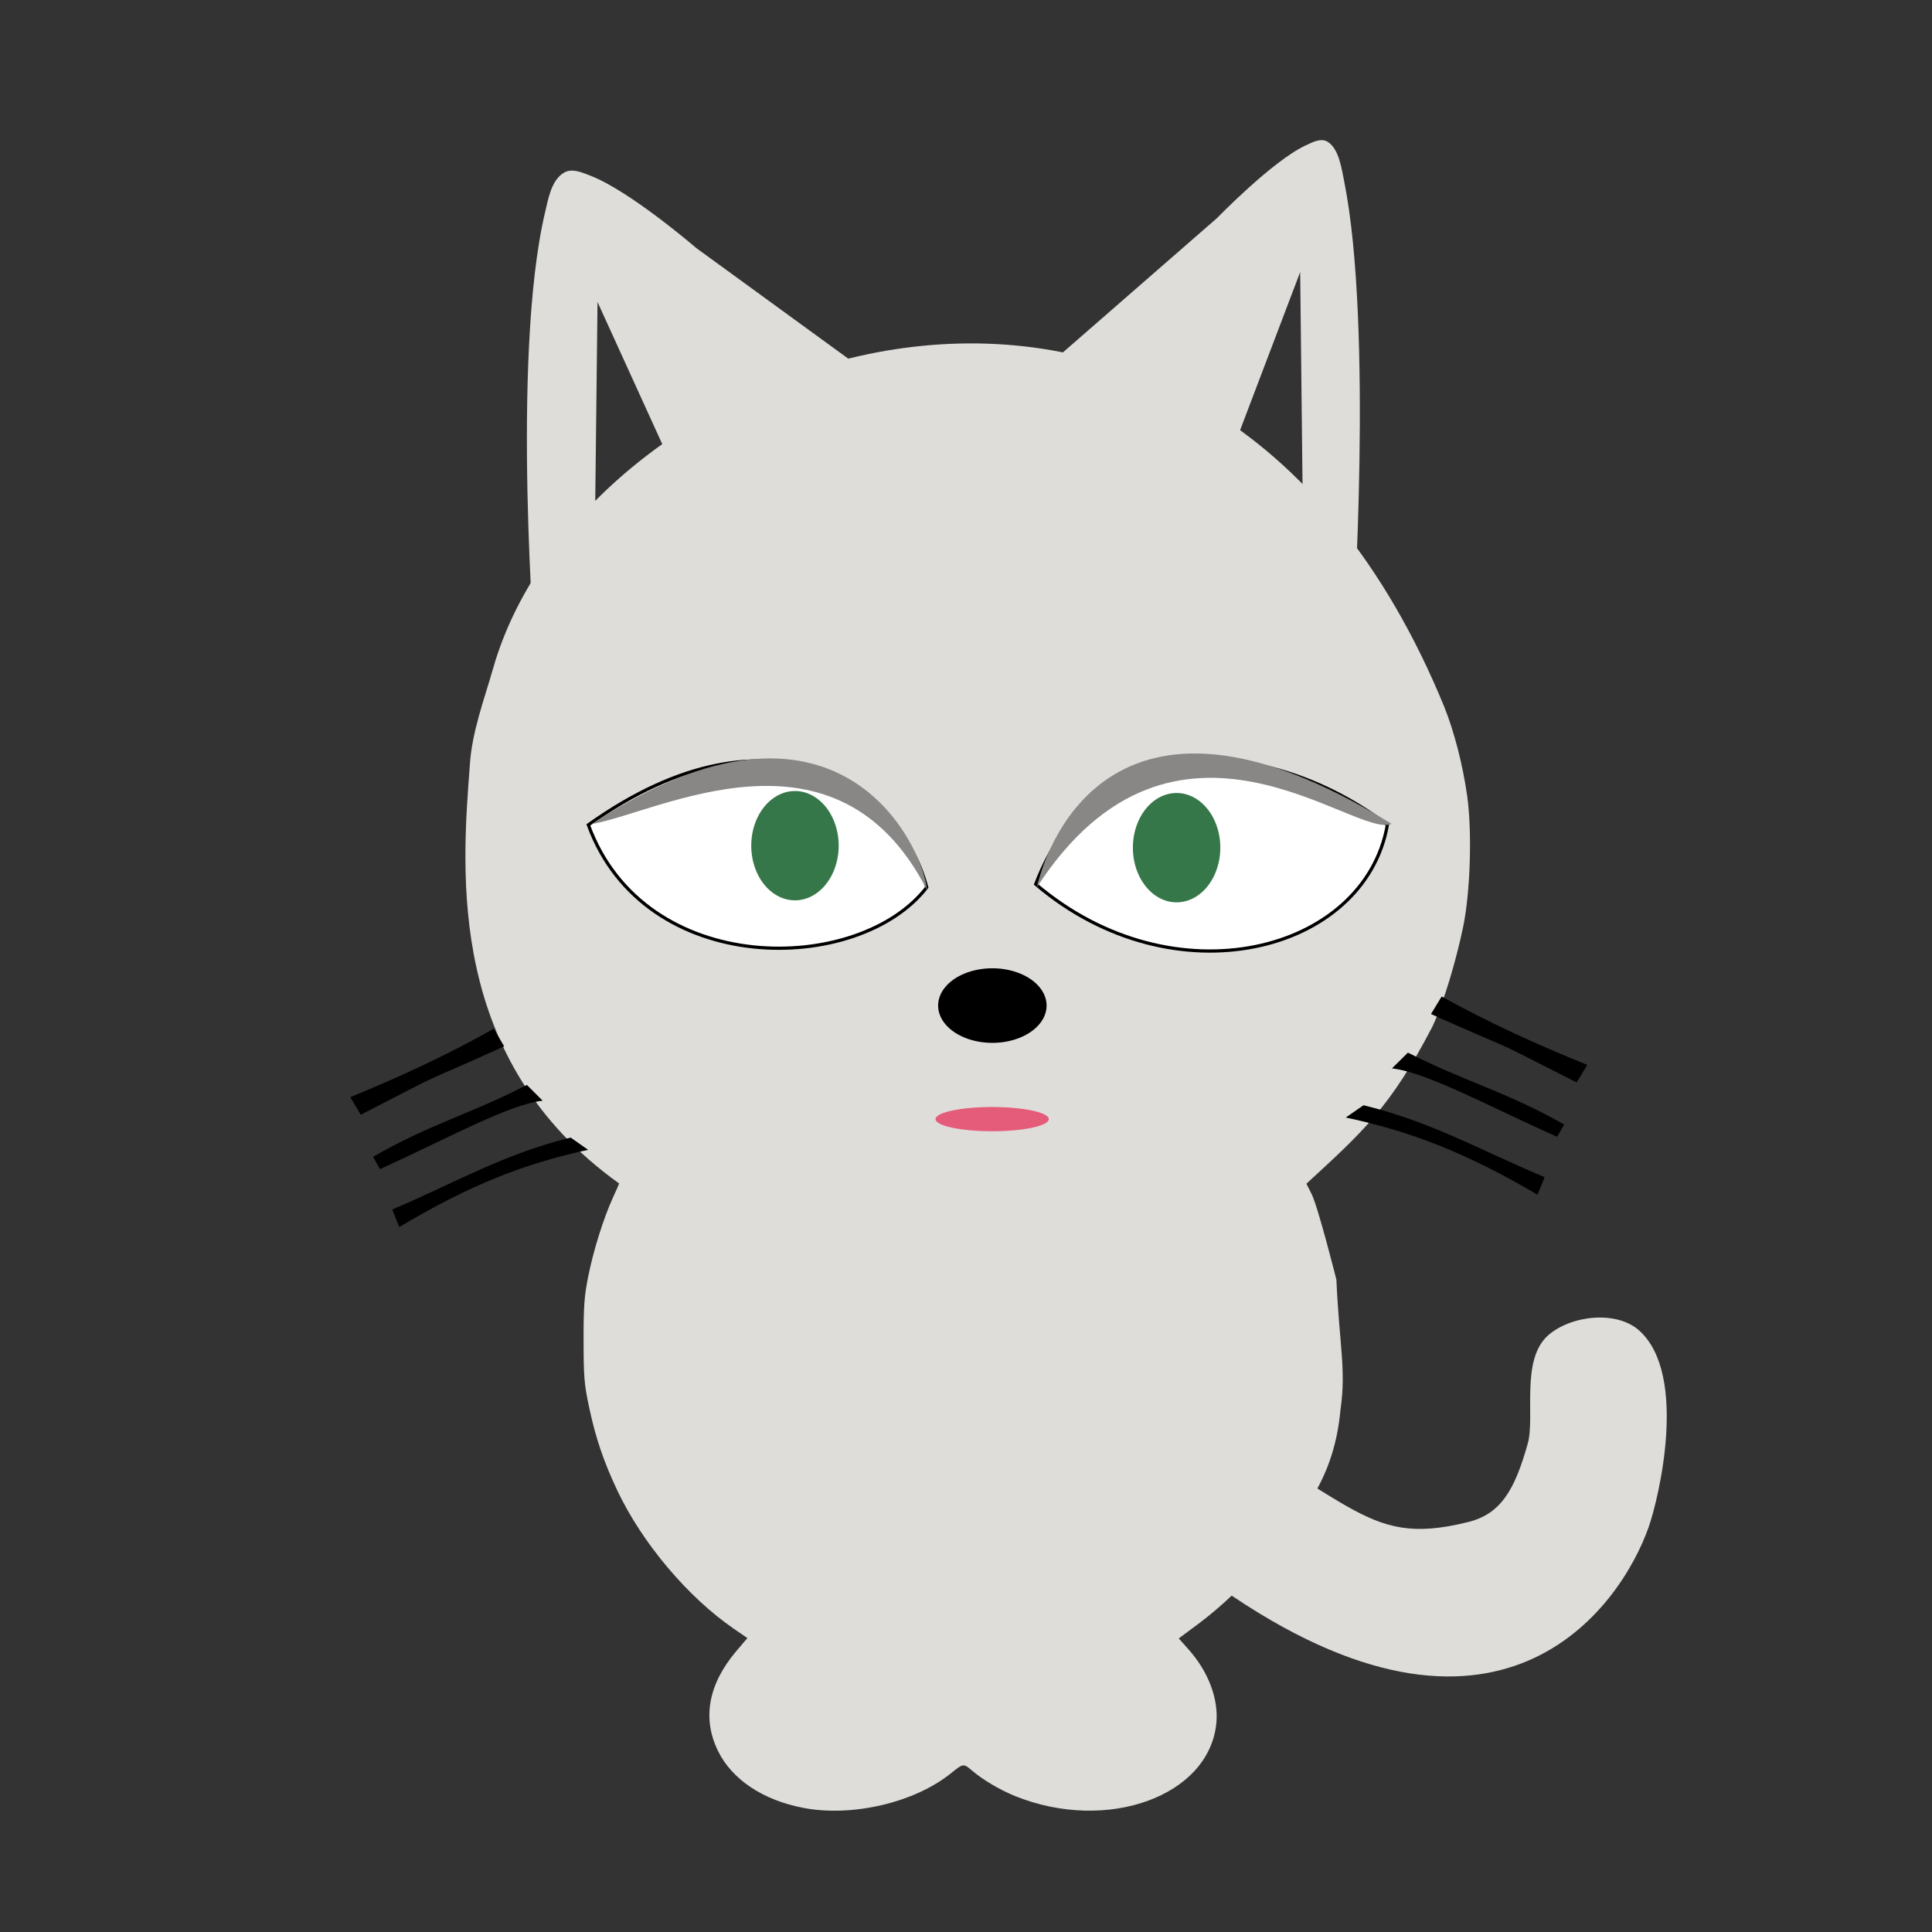 <?xml version="1.0" encoding="UTF-8" standalone="no"?>
<!-- Created with Inkscape (http://www.inkscape.org/) -->

<svg
   xmlns:dc="http://purl.org/dc/elements/1.1/"
   xmlns:cc="http://creativecommons.org/ns#"
   xmlns:rdf="http://www.w3.org/1999/02/22-rdf-syntax-ns#"
   xmlns:svg="http://www.w3.org/2000/svg"
   xmlns="http://www.w3.org/2000/svg"
   xmlns:xlink="http://www.w3.org/1999/xlink"
   xmlns:sodipodi="http://sodipodi.sourceforge.net/DTD/sodipodi-0.dtd"
   xmlns:inkscape="http://www.inkscape.org/namespaces/inkscape"
   id="svg2"
   version="1.1"
   inkscape:version="0.48.2 r9819"
   width="600"
   height="600"
   sodipodi:docname="blackcat-animation.png">
  <rect width="100%" height="100%" fill="#333333" stroke="none"/>
  <defs
     id="defs6" />
  <sodipodi:namedview
     pagecolor="#ffffff"
     bordercolor="#666666"
     borderopacity="1"
     objecttolerance="10"
     gridtolerance="10"
     guidetolerance="10"
     inkscape:pageopacity="0"
     inkscape:pageshadow="2"
     inkscape:window-width="1336"
     inkscape:window-height="969"
     id="namedview4"
     showgrid="false"
     borderlayer="true"
     inkscape:showpageshadow="false"
     inkscape:zoom="0.18281562"
     inkscape:cx="351.95304"
     inkscape:cy="206.92072"
     inkscape:window-x="473"
     inkscape:window-y="21"
     inkscape:window-maximized="0"
     inkscape:current-layer="layer8"
     showguides="true"
     inkscape:guide-bbox="true" />
  <g
     id="g2987"
     transform="translate(23.729,-193.22)"
     style="display:inline" />
  <g
     inkscape:groupmode="layer"
     id="layer8"
     inkscape:label="BG"
     style="display:inline">
    <path
       style="fill:transparent;fill-opacity:0.612;fill-rule:nonzero;stroke:#e8b3b3;stroke-width:0;stroke-linecap:round;stroke-linejoin:round;stroke-miterlimit:4;stroke-opacity:1;stroke-dashoffset:0"
       d="m -25.528,-14.184 659.134,0 0,637.675 -659.134,0 z"
       id="BG"
       inkscape:connector-curvature="0" />
  </g>
  <g
     inkscape:groupmode="layer"
     id="layer1"
     inkscape:label="cat-body"
     style="display:inline">
    <path
       style="fill:#DEDDDA;fill-opacity:1"
       d="m 249.637,561.48 c -12.589,-2.369 -22.249,-8.77 -26.626,-17.647 -5.001,-10.141 -3.056,-20.793 5.677,-31.087 l 3.42,-4.032 -4.228,-2.903 c -14.269,-9.796 -28.426,-26.592 -36.147,-42.885 -4.25,-8.968 -6.756,-16.363 -8.785,-25.92 -1.511,-7.117 -1.697,-9.366 -1.71,-20.662 -0.012,-10.68 0.212,-13.806 1.423,-19.859 1.623,-8.11 4.701,-17.958 7.638,-24.435 1.089,-2.401 1.98,-4.427 1.98,-4.503 -53.483,-38.316 -48.962,-96.038 -46.369,-129.871 0.608,-10.275 4.451,-20.353 7.207,-30.026 28.754,-100.913 221.068,-169.59 295.414,11.86 3.088,7.659 5.781,18.133 7.118,27.683 1.57,11.215 0.977,30.028 -1.286,40.811 -2.039,9.718 -5.783,22.934 -9.553,30.893 -13.033,25.041 -21.623,32.638 -39.095,48.714 l 1.586,3.135 c 2.043,4.037 7.728,26.654 7.728,26.654 0.872,19.903 3.072,27.939 1.298,40.182 -2.005,21.864 -11.631,32.336 -23.506,47.006 -5.277,6.531 -13.541,14.418 -20.621,19.681 l -6.129,4.556 3.071,3.446 c 6.118,6.864 9.312,15.307 8.615,22.77 -2.124,22.743 -33.906,34.294 -62.539,22.728 -4.624,-1.868 -10.004,-5.052 -13.347,-7.9 -2.671,-2.275 -2.678,-2.275 -6.604,0.883 -11.25,9.048 -30.502,13.574 -45.632,10.728 z"
       id="cat-body"
       inkscape:connector-curvature="0"
       sodipodi:nodetypes="csscssssssccscssccssccscssssscc" />
  </g>
  <g
     inkscape:groupmode="layer"
     id="layer2"
     inkscape:label="cat-tail"
     style="display:inline">
    <path
       sodipodi:nodetypes="cccsaassc"
       inkscape:connector-curvature="0"
       id="cat-tail"
       d="m 357.7,434.407 -19.513,32.754 41.117,25.785 c 86.121,60.151 123.67,6.04 132.41,-18.816 3.174,-9.025 12.187,-47.026 -2.788,-60.63 -6.886,-6.256 -20.867,-4.725 -27.876,1.394 -8.546,7.461 -3.964,25.204 -6.272,33.451 -4.066,14.526 -8.413,22.079 -18.78,24.654 -34.163,8.486 -34.597,-9.095 -98.298,-38.592 z"
       style="fill:#DEDDDA;fill-opacity:1;stroke:#DEDDDA;stroke-width:0.634px;stroke-linecap:butt;stroke-linejoin:miter;stroke-opacity:1">
      <animate
         xlink:href="#cat-tail"
         attributeName="d"
         begin="2s;5s;8s"
         dur="0.3s"
         repeatCount="5"
         calcMode="linear"
         id="tail-01"
         values="m 357.7,434.407 -19.513,32.754 41.117,25.785 c 86.121,60.151 123.67,6.04 132.41,-18.816 3.174,-9.025 12.187,-47.026 -2.788,-60.63 -6.886,-6.256 -20.867,-4.725 -27.876,1.394 -8.546,7.461 -3.964,25.204 -6.272,33.451 -4.066,14.526 -8.413,22.079 -18.78,24.654 -34.163,8.486 -34.597,-9.095 -98.298,-38.592 z;  m 346.692,452.227 -1.451,38.098 48.443,2.954 c 104.407,11.581 111.468,-53.903 107.242,-79.91 -1.534,-9.443 -11.813,-47.122 -31.473,-51.896 -9.041,-2.195 -20.582,5.842 -23.806,14.569 -3.931,10.642 8.586,24.025 10.508,32.371 3.384,14.7 3.183,23.412 -4.685,30.636 -25.931,23.805 -34.728,8.578 -104.777,13.178 z   " />
      <animate
         xlink:href="#cat-tail"
         attributeName="d"
         begin="11s"
         dur="0.3s"
         repeatCount="1"
         calcMode="linear"
         id="tail-02"
         values="m 357.7,434.407 -19.513,32.754 41.117,25.785 c 86.121,60.151 123.67,6.04 132.41,-18.816 3.174,-9.025 12.187,-47.026 -2.788,-60.63 -6.886,-6.256 -20.867,-4.725 -27.876,1.394 -8.546,7.461 -3.964,25.204 -6.272,33.451 -4.066,14.526 -8.413,22.079 -18.78,24.654 -34.163,8.486 -34.597,-9.095 -98.298,-38.592 z;  m 346.692,452.227 -1.451,38.098 48.443,2.954 c 104.407,11.581 111.468,-53.903 107.242,-79.91 -1.534,-9.443 -11.813,-47.122 -31.473,-51.896 -9.041,-2.195 -20.582,5.842 -23.806,14.569 -3.931,10.642 8.586,24.025 10.508,32.371 3.384,14.7 3.183,23.412 -4.685,30.636 -25.931,23.805 -34.728,8.578 -104.777,13.178 z     " />
    </path>
  </g>
  <g
     inkscape:groupmode="layer"
     id="layer3"
     inkscape:label="eyes"
     style="display:inline">
    <g
       id="eyes"
       transform="translate(6.79,-12.346)"
       style="fill:#ffffff;fill-opacity:1">
      <path
         inkscape:connector-curvature="0"
         id="path2989"
         d="m 175.926,268.519 c 57.521,-41.025 97.321,-10.446 105.088,19.412 -21.041,27.26 -87.544,28.509 -105.088,-19.412 z"
         style="fill:#ffffff;fill-opacity:1;stroke:#000000;stroke-width:1px;stroke-linecap:butt;stroke-linejoin:miter;stroke-opacity:1"
         sodipodi:nodetypes="ccc" />
      <path
         inkscape:connector-curvature="0"
         id="path2991"
         d="m 314.857,286.93 c 19.658,-51.054 73.884,-45.178 109.217,-18.411 -7.028,39.711 -66.277,55.005 -109.217,18.411 z"
         style="fill:#ffffff;fill-opacity:1;stroke:#000000;stroke-width:1px;stroke-linecap:butt;stroke-linejoin:miter;stroke-opacity:1"
         sodipodi:nodetypes="ccc" />
      <path
         transform="matrix(1.333,0,0,1.279,122.84,-98.062)"
         d="m 98.148,291.667 a 10.185,13.272 0 1 1 -20.37,0 10.185,13.272 0 1 1 20.37,0 z"
         sodipodi:ry="13.271605"
         sodipodi:rx="10.185185"
         sodipodi:cy="291.66666"
         sodipodi:cx="87.962959"
         id="path2993"
         style="fill:#367749;fill-opacity:1;fill-rule:nonzero;stroke:#000000;stroke-width:0;stroke-linecap:round;stroke-linejoin:round;stroke-miterlimit:4;stroke-opacity:0.638;stroke-dasharray:none;stroke-dashoffset:0"
         sodipodi:type="arc" />
      <path
         sodipodi:type="arc"
         style="fill:#367749;fill-opacity:1;fill-rule:nonzero;stroke:#000000;stroke-width:0;stroke-linecap:round;stroke-linejoin:round;stroke-miterlimit:4;stroke-opacity:0.638;stroke-dasharray:none;stroke-dashoffset:0"
         id="path3763"
         sodipodi:cx="87.962959"
         sodipodi:cy="291.66666"
         sodipodi:rx="10.185185"
         sodipodi:ry="13.271605"
         d="m 98.148,291.667 a 10.185,13.272 0 1 1 -20.37,0 10.185,13.272 0 1 1 20.37,0 z"
         transform="matrix(1.333,0,0,1.279,241.358,-97.445)" />
    </g>
    <path
       style="fill:#888785;fill-opacity:1;stroke:#e8b3b3;stroke-width:0;stroke-linecap:butt;stroke-linejoin:miter;stroke-miterlimit:4;stroke-opacity:1;stroke-dasharray:none"
       d="m 183.723,255.924 c 76.55,-50.34 102.881,6.654 104.168,20.456 -28.108,-54.875 -83.323,-24.019 -104.168,-20.456 z"
       id="eyelid-left"
       inkscape:connector-curvature="0"
       sodipodi:nodetypes="ccc">
      <animate
         xlink:href="#eyelid-left"
         attributeName="d"
         begin="15s"
         dur="4s"
         repeatCount="1"
         calcMode="linear"
         id="eyelid-L"
         values="

" />
    </path>
    <path
       sodipodi:nodetypes="ccc"
       inkscape:connector-curvature="0"
       id="eyelid-right"
       d="m 432.161,255.854 c -89.024,-55.178 -108.12,10.417 -110.109,19.624 42.833,-65.874 98.98,-14.583 110.109,-19.624 z"
       style="fill:#888785;fill-opacity:1;stroke:#000000;stroke-width:0;stroke-linecap:butt;stroke-linejoin:miter;stroke-miterlimit:4;stroke-opacity:1;stroke-dasharray:none">
      <animate
         values=""
         id="eyelid-R"
         calcMode="linear"
         repeatCount="1"
         dur="4s"
         begin="15s"
         attributeName="d"
         xlink:href="#eyelid-right" />
    </path>
  </g>
  <g
     inkscape:groupmode="layer"
     id="layer4"
     inkscape:label="ears"
     style="display:inline">
    <path
       id="ear-right"
       style="fill:#DEDDDA;fill-opacity:1;stroke:#DEDDDA;stroke-width:0.862px;stroke-linecap:butt;stroke-linejoin:miter;stroke-opacity:1"
       d="m 404.188,82.205 -20.934,55.088 21.87,29.505 z m -75.133,28.718 49.245,-42.925 c 0,0 17.204,-17.755 27.45,-22.488 2.04,-0.942 4.548,-2.323 6.465,-1.035 3.19,2.143 3.993,7.797 4.868,12.219 8.944,45.169 2.635,139.628 2.635,139.628 l -17.017,-27.479 -23.489,-31.54 -29.126,-17.257 z"
       inkscape:connector-curvature="0"
       sodipodi:nodetypes="ccccccaaaccccc"
       inkscape:transform-center-x="-17.67738"
       inkscape:transform-center-y="-19.984361">
      <animate
         values="m 404.197,82.186 -20.941,51.393 21.877,27.526 z m -75.157,26.792 49.26,-40.046 c 0,0 17.21,-16.564 27.459,-20.98 2.04,-0.879 4.549,-2.167 6.467,-0.965 3.192,1.999 3.994,7.274 4.87,11.4 8.947,42.14 2.635,130.263 2.635,130.263 l -17.022,-25.636 -23.497,-29.425 -29.136,-16.1 z;


m 385.564,80.242 -15.764,52.357 16.468,28.043 z m -56.576,27.294 37.082,-40.797 c 0,0 12.955,-16.875 20.67,-21.374 1.536,-0.896 3.425,-2.207 4.868,-0.983 2.402,2.037 3.007,7.41 3.666,11.613 6.735,42.93 1.984,132.706 1.984,132.706 L 384.445,162.584 366.757,132.608 344.825,116.206 z;                   
 m 404.188,82.205 -20.934,55.088 21.87,29.505 z m -75.133,28.718 49.245,-42.925 c 0,0 17.204,-17.755 27.45,-22.488 2.04,-0.942 4.548,-2.323 6.465,-1.035 3.19,2.143 3.993,7.797 4.868,12.219 8.944,45.169 2.635,139.628 2.635,139.628 l -17.017,-27.479 -23.489,-31.54 -29.126,-17.257 z"
         id="ear-R"
         calcMode="linear"
         repeatCount="2"
         dur="0.3s"
         begin="0s"
         attributeName="d"
         xlink:href="#ear-right" />
    </path>
    <path
       inkscape:connector-curvature="0"
       d="m 185.118,91.674 25.059,55.01 -26.023,29.542 z m 89.635,28.524 -58.793,-42.785 c 0,0 -20.545,-17.705 -32.77,-22.411 -2.434,-0.937 -5.427,-2.31 -7.711,-1.019 -3.8,2.15 -4.747,7.802 -5.783,12.224 -10.583,45.167 -2.891,139.562 -2.891,139.562 l 20.24,-27.505 27.951,-31.58 34.697,-17.318 z"
       style="fill:#DEDDDA;fill-opacity:1;stroke:#DEDDDA;stroke-width:0.941px;stroke-linecap:butt;stroke-linejoin:miter;stroke-opacity:1"
       id="ear-left"
       sodipodi:nodetypes="ccccccaaaccccc">
      <animate
         xlink:href="#ear-left"
         attributeName="d"
         begin="2s;5s;8s"
         dur="0.3s"
         repeatCount="5"
         calcMode="linear"
         id="ear-L"
         values="" />
    </path>
  </g>
  <g
     inkscape:groupmode="layer"
     id="layer7"
     inkscape:label="mouth"
     style="display:inline">
    <path
       sodipodi:type="arc"
       style="fill:#e80b3d;fill-opacity:0.612;fill-rule:nonzero;stroke:#e8b3b3;stroke-width:0;stroke-linecap:round;stroke-linejoin:round;stroke-miterlimit:4;stroke-opacity:1;stroke-dasharray:none;stroke-dashoffset:0"
       id="mouth"
       sodipodi:cx="46.825397"
       sodipodi:cy="411.11111"
       sodipodi:rx="15.079365"
       sodipodi:ry="23.06966"
       d="m 61.905,411.111 a 15.079,23.07 0 1 1 -30.159,0 15.079,23.07 0 1 1 30.159,0 z"
       transform="matrix(1.166,0,0,0.163,253.528,280.544)">
      <animate
         values="m 61.905,411.111 a 15.079,28.169 0 1 1 -30.159,0 15.079,28.169 0 1 1 30.159,0 z;
m 61.905,411.111 a 15.079,122.364 0 1 1 -30.159,0 15.079,122.364 0 1 1 30.159,0 z;
m 61.905,411.111 a 15.079,28.169 0 1 1 -30.159,0 15.079,28.169 0 1 1 30.159,0 z




"
         id="mouth-ani"
         calcMode="linear"
         repeatCount="2"
         dur="1s"
         begin="12s"
         attributeName="d"
         xlink:href="#mouth" />
    </path>
  </g>
  <g
     inkscape:groupmode="layer"
     id="layer6"
     inkscape:label="whisker"
     style="display:inline">
    <path
       id="whisker-left"
       style="fill:#000000;fill-opacity:1;stroke:#000000;stroke-width:0;stroke-linecap:butt;stroke-linejoin:miter;stroke-miterlimit:4;stroke-opacity:1;stroke-dasharray:none"
       d="m 121.819,375.612 2.172,5.448 c 21.365,-12.719 38.308,-19.598 58.653,-23.971 l -5.431,-3.814 c -21.143,5.229 -36.267,14.258 -55.394,22.337 z m -5.974,-16.344 2.172,3.814 c 20.869,-9.46 39.926,-20.086 50.507,-21.247 l -4.888,-4.903 c -17.198,8.904 -30.51,12.311 -47.791,22.337 z m -7.06,-18.523 3.258,5.448 c 30.848,-15.977 15.652,-8.09 44.533,-21.247 l -3.258,-5.448 c -15.209,8.535 -28.8,14.749 -44.533,21.247 z"
       inkscape:connector-curvature="0"
       sodipodi:nodetypes="ccccccccccccccc">
      <animate
         values=""
         id="whisker-L"
         calcMode="linear"
         repeatCount="5"
         dur="0.3s"
         begin="2s;5s;8s"
         attributeName="d"
         xlink:href="#whisker-left" />
    </path>
    <path
       sodipodi:nodetypes="ccccccccccccccc"
       inkscape:connector-curvature="0"
       d="m 479.706,365.578 -2.206,5.447 c -21.695,-12.718 -38.899,-19.596 -59.558,-23.969 l 5.515,-3.813 c 21.469,5.228 36.826,14.256 56.249,22.335 z m 6.066,-16.342 -2.206,3.813 C 462.375,343.59 443.024,332.965 432.28,331.804 l 4.963,-4.903 c 17.463,8.903 30.981,12.31 48.529,22.335 z m 7.169,-18.521 -3.309,5.447 c -31.324,-15.975 -15.893,-8.089 -45.22,-21.245 l 3.309,-5.447 c 15.444,8.535 29.245,14.747 45.22,21.245 z"
       style="fill:#000000;fill-opacity:1;stroke:#000000;stroke-width:0;stroke-linecap:butt;stroke-linejoin:miter;stroke-miterlimit:4;stroke-opacity:1;stroke-dasharray:none"
       id="whisker-right">
      <animate
         xlink:href="#whisker-right"
         attributeName="d"
         begin="2s;5s;8s"
         dur="0.3s"
         repeatCount="5"
         calcMode="linear"
         id="whisker-R"
         values="" />
    </path>
  </g>
  <g
     inkscape:groupmode="layer"
     id="layer5"
     inkscape:label="nose"
     style="display:inline">
    <path
       sodipodi:type="arc"
       style="fill:#000000;fill-opacity:1;fill-rule:nonzero;stroke:#e8b3b3;stroke-width:0;stroke-linecap:round;stroke-linejoin:round;stroke-miterlimit:4;stroke-opacity:1;stroke-dasharray:none;stroke-dashoffset:0"
       id="nose"
       sodipodi:cx="15.262424"
       sodipodi:cy="281.59427"
       sodipodi:rx="14.209843"
       sodipodi:ry="9.9995193"
       d="m 29.472,281.594 a 14.21,10 0 1 1 -28.42,0 14.21,10 0 1 1 28.42,0 z"
       transform="matrix(1.185,0,0,1.158,290.1,-13.797)" />
  </g>
</svg>
